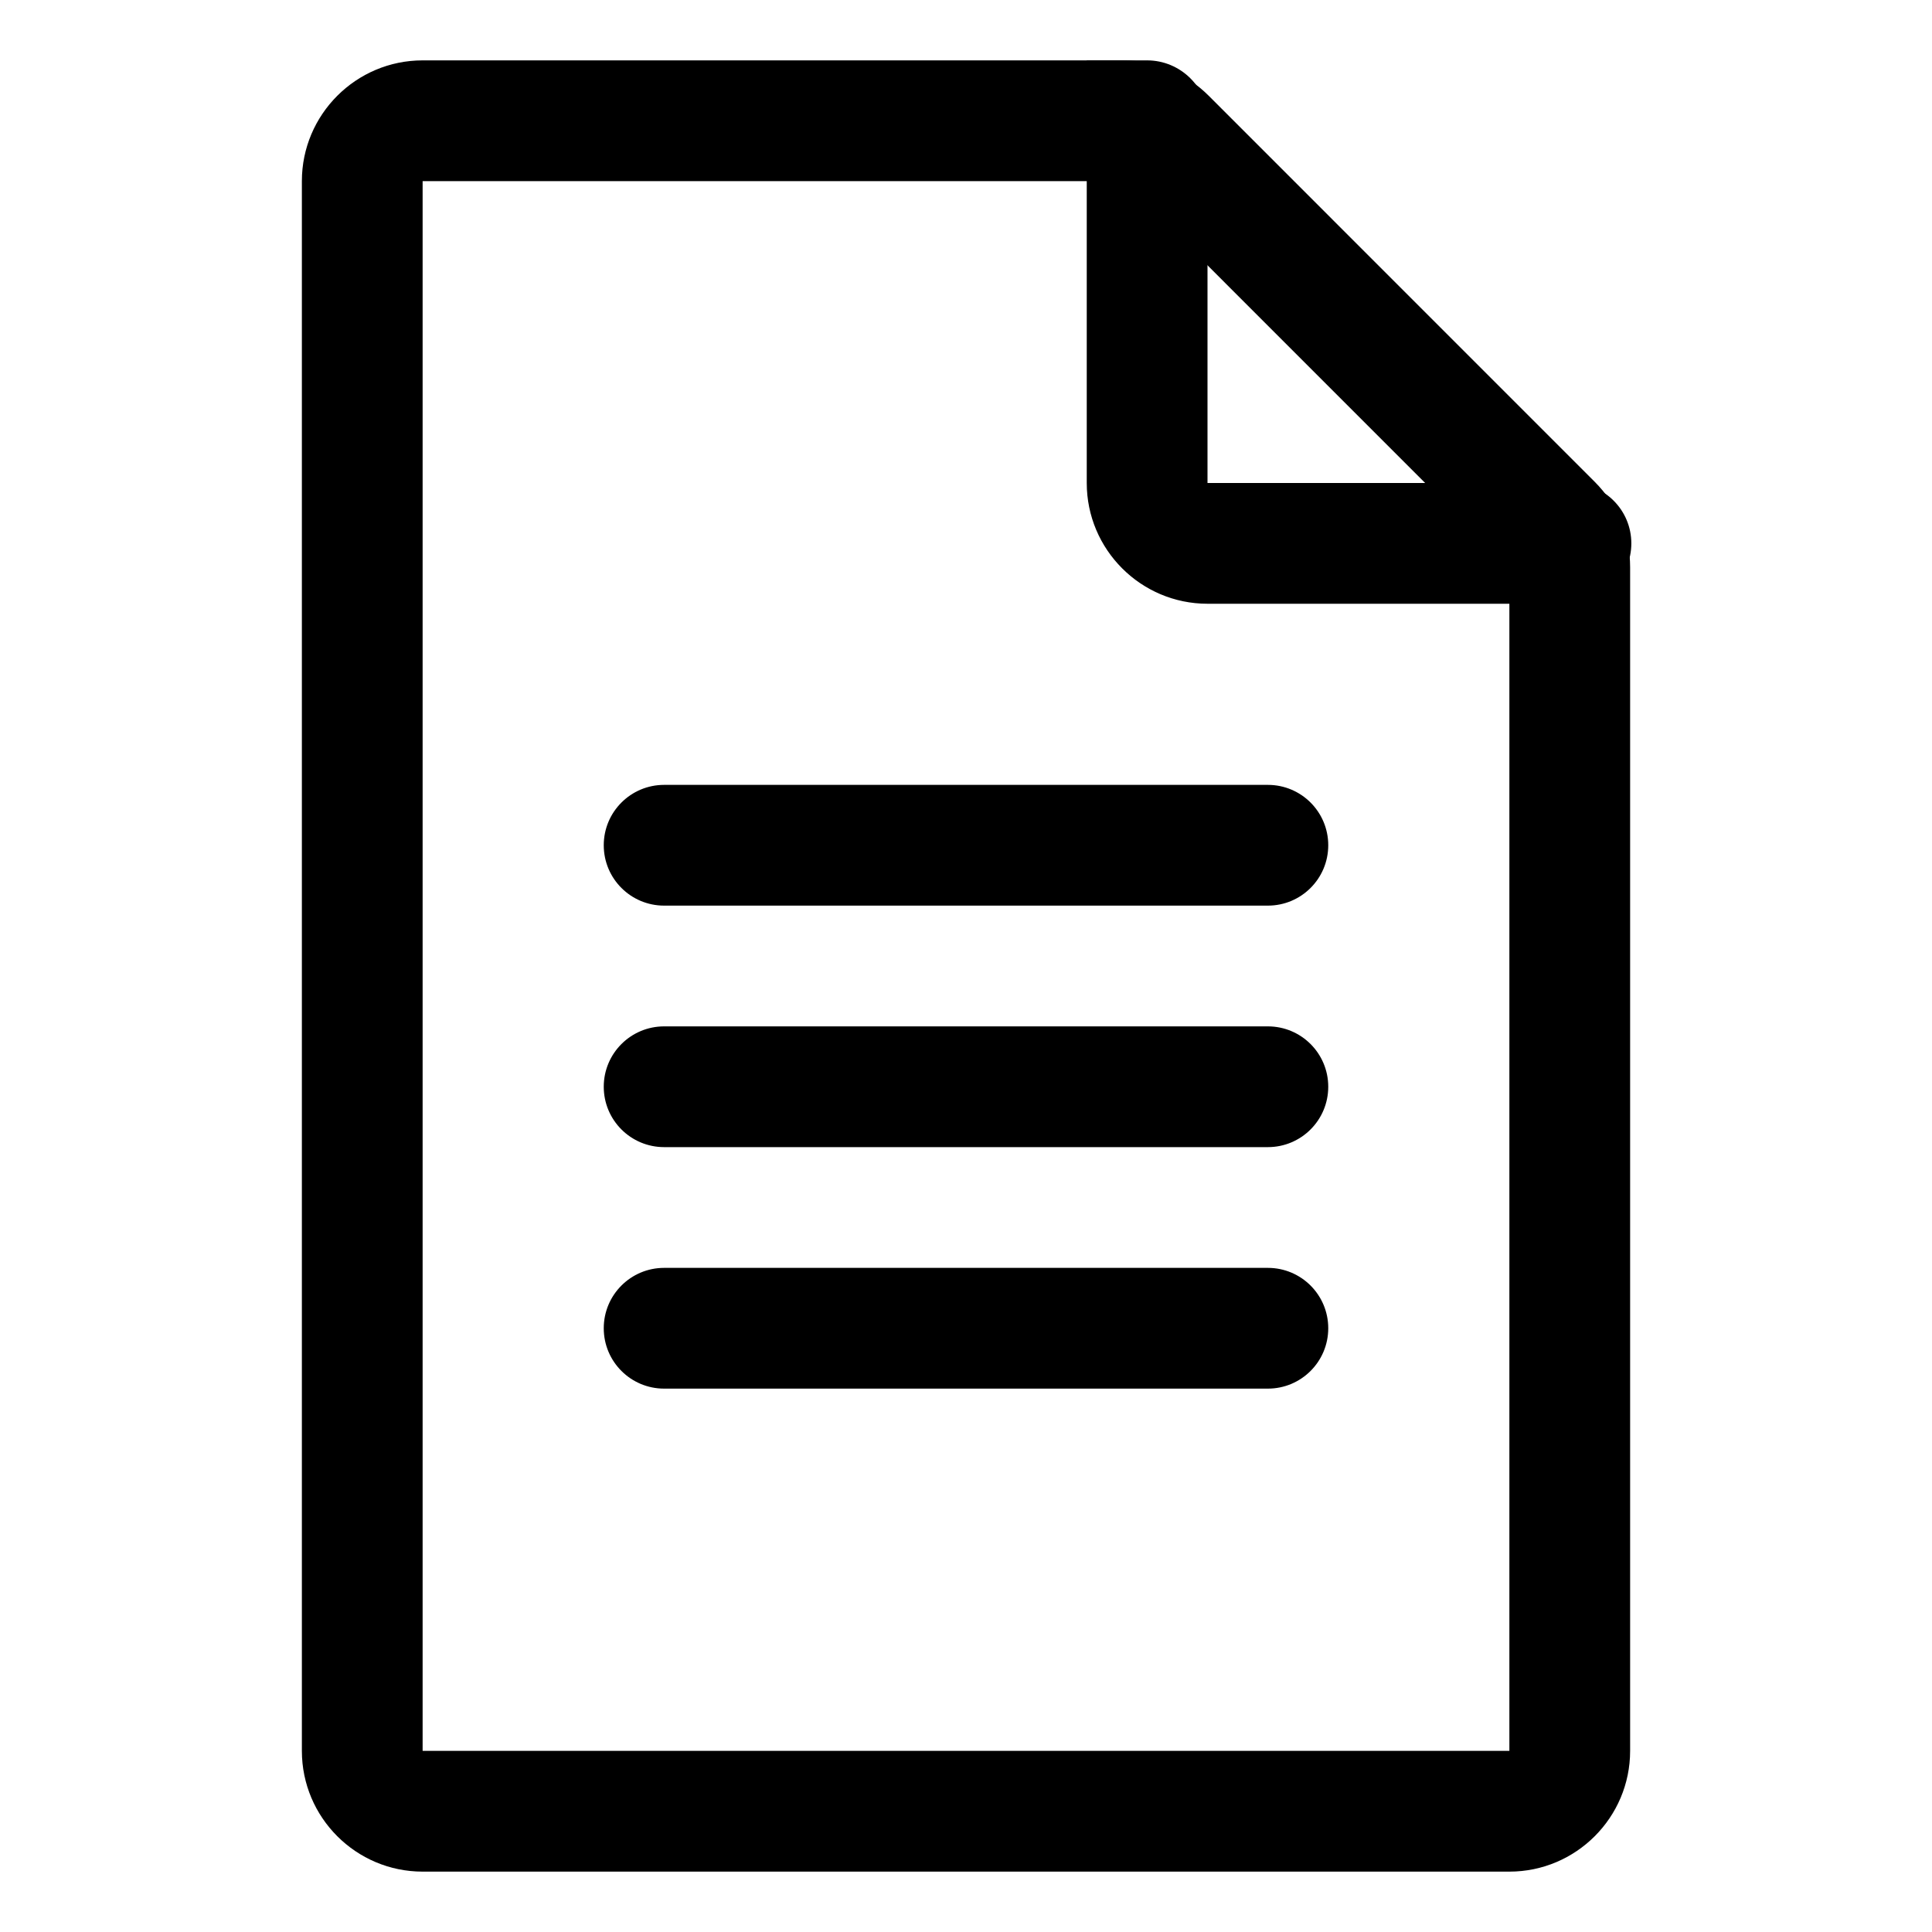 <?xml version="1.0" ?><svg enable-background="new 0 0 32 32" height="32px" version="1.1" viewBox="0 0 32 32" width="32px" xml:space="preserve" xmlns="http://www.w3.org/2000/svg" xmlns:xlink="http://www.w3.org/1999/xlink"><g id="box"><rect fill="none" height="32" width="32"/></g><g id="box_1_"/><g id="_x31_"/><g id="_x32_"/><g id="_x33_"/><g id="_x34_"/><g id="_x35_"/><g id="_x36_"/><g id="_x37_"/><g id="_x38_"/><g id="_x39_"/><g id="_x31_0"/><g id="_x31_1"/><g id="_x31_2"/><g id="_x31_3"/><g id="_x31_4"/><g id="_x31_5"/><g id="_x31_6"/><g id="_x31_7"/><g id="_x31_8"/><g id="_x31_9"/><g id="_x32_0"/><g id="_x32_1"/><g id="_x32_2"/><g id="_x32_3"/><g id="_x32_4"/><g id="_x32_5"/><g id="_x32_6"/><g id="_x32_7"/><g id="_x32_8"/><g id="_x32_9"/><g id="_x33_0"/><g id="_x33_1"/><g id="_x33_2"/><g id="_x33_3"/><g id="_x33_4"/><g id="_x33_5"/><g id="_x33_6"/><g id="_x33_7"/><g id="_x33_8"/><g id="_x33_9"/><g id="_x34_0"/><g id="_x34_1"/><g id="_x34_2"/><g id="_x34_3"/><g id="_x34_4"><g><path d="M25,31H7c-1.103,0-2-0.897-2-2V3c0-1.103,0.897-2,2-2h11.606c0.534,0,1.036,0.208,1.414,0.586l6.394,6.395    C26.792,8.358,27,8.86,27,9.395V29C27,30.103,26.103,31,25,31z M7,3v26h18V9.395L18.606,3H7z"/></g><g><path d="M26.02,10H20c-1.103,0-2-0.897-2-2V1h1c0.552,0,1.01,0.447,1.01,1c0,0.049-0.003,0.097-0.01,0.144V8h6.02    c0.552,0,1,0.447,1,1S26.572,10,26.02,10z"/></g><g><path d="M21,15H11c-0.552,0-1-0.447-1-1s0.448-1,1-1h10c0.552,0,1,0.447,1,1S21.552,15,21,15z"/></g><g><path d="M21,19H11c-0.552,0-1-0.447-1-1s0.448-1,1-1h10c0.552,0,1,0.447,1,1S21.552,19,21,19z"/></g><g><path d="M21,23H11c-0.552,0-1-0.447-1-1s0.448-1,1-1h10c0.552,0,1,0.447,1,1S21.552,23,21,23z"/></g></g><g id="_x34_5"/><g id="_x34_6"/><g id="_x34_7"/><g id="_x34_8"/><g id="_x34_9"/><g id="Layer_52"/></svg>